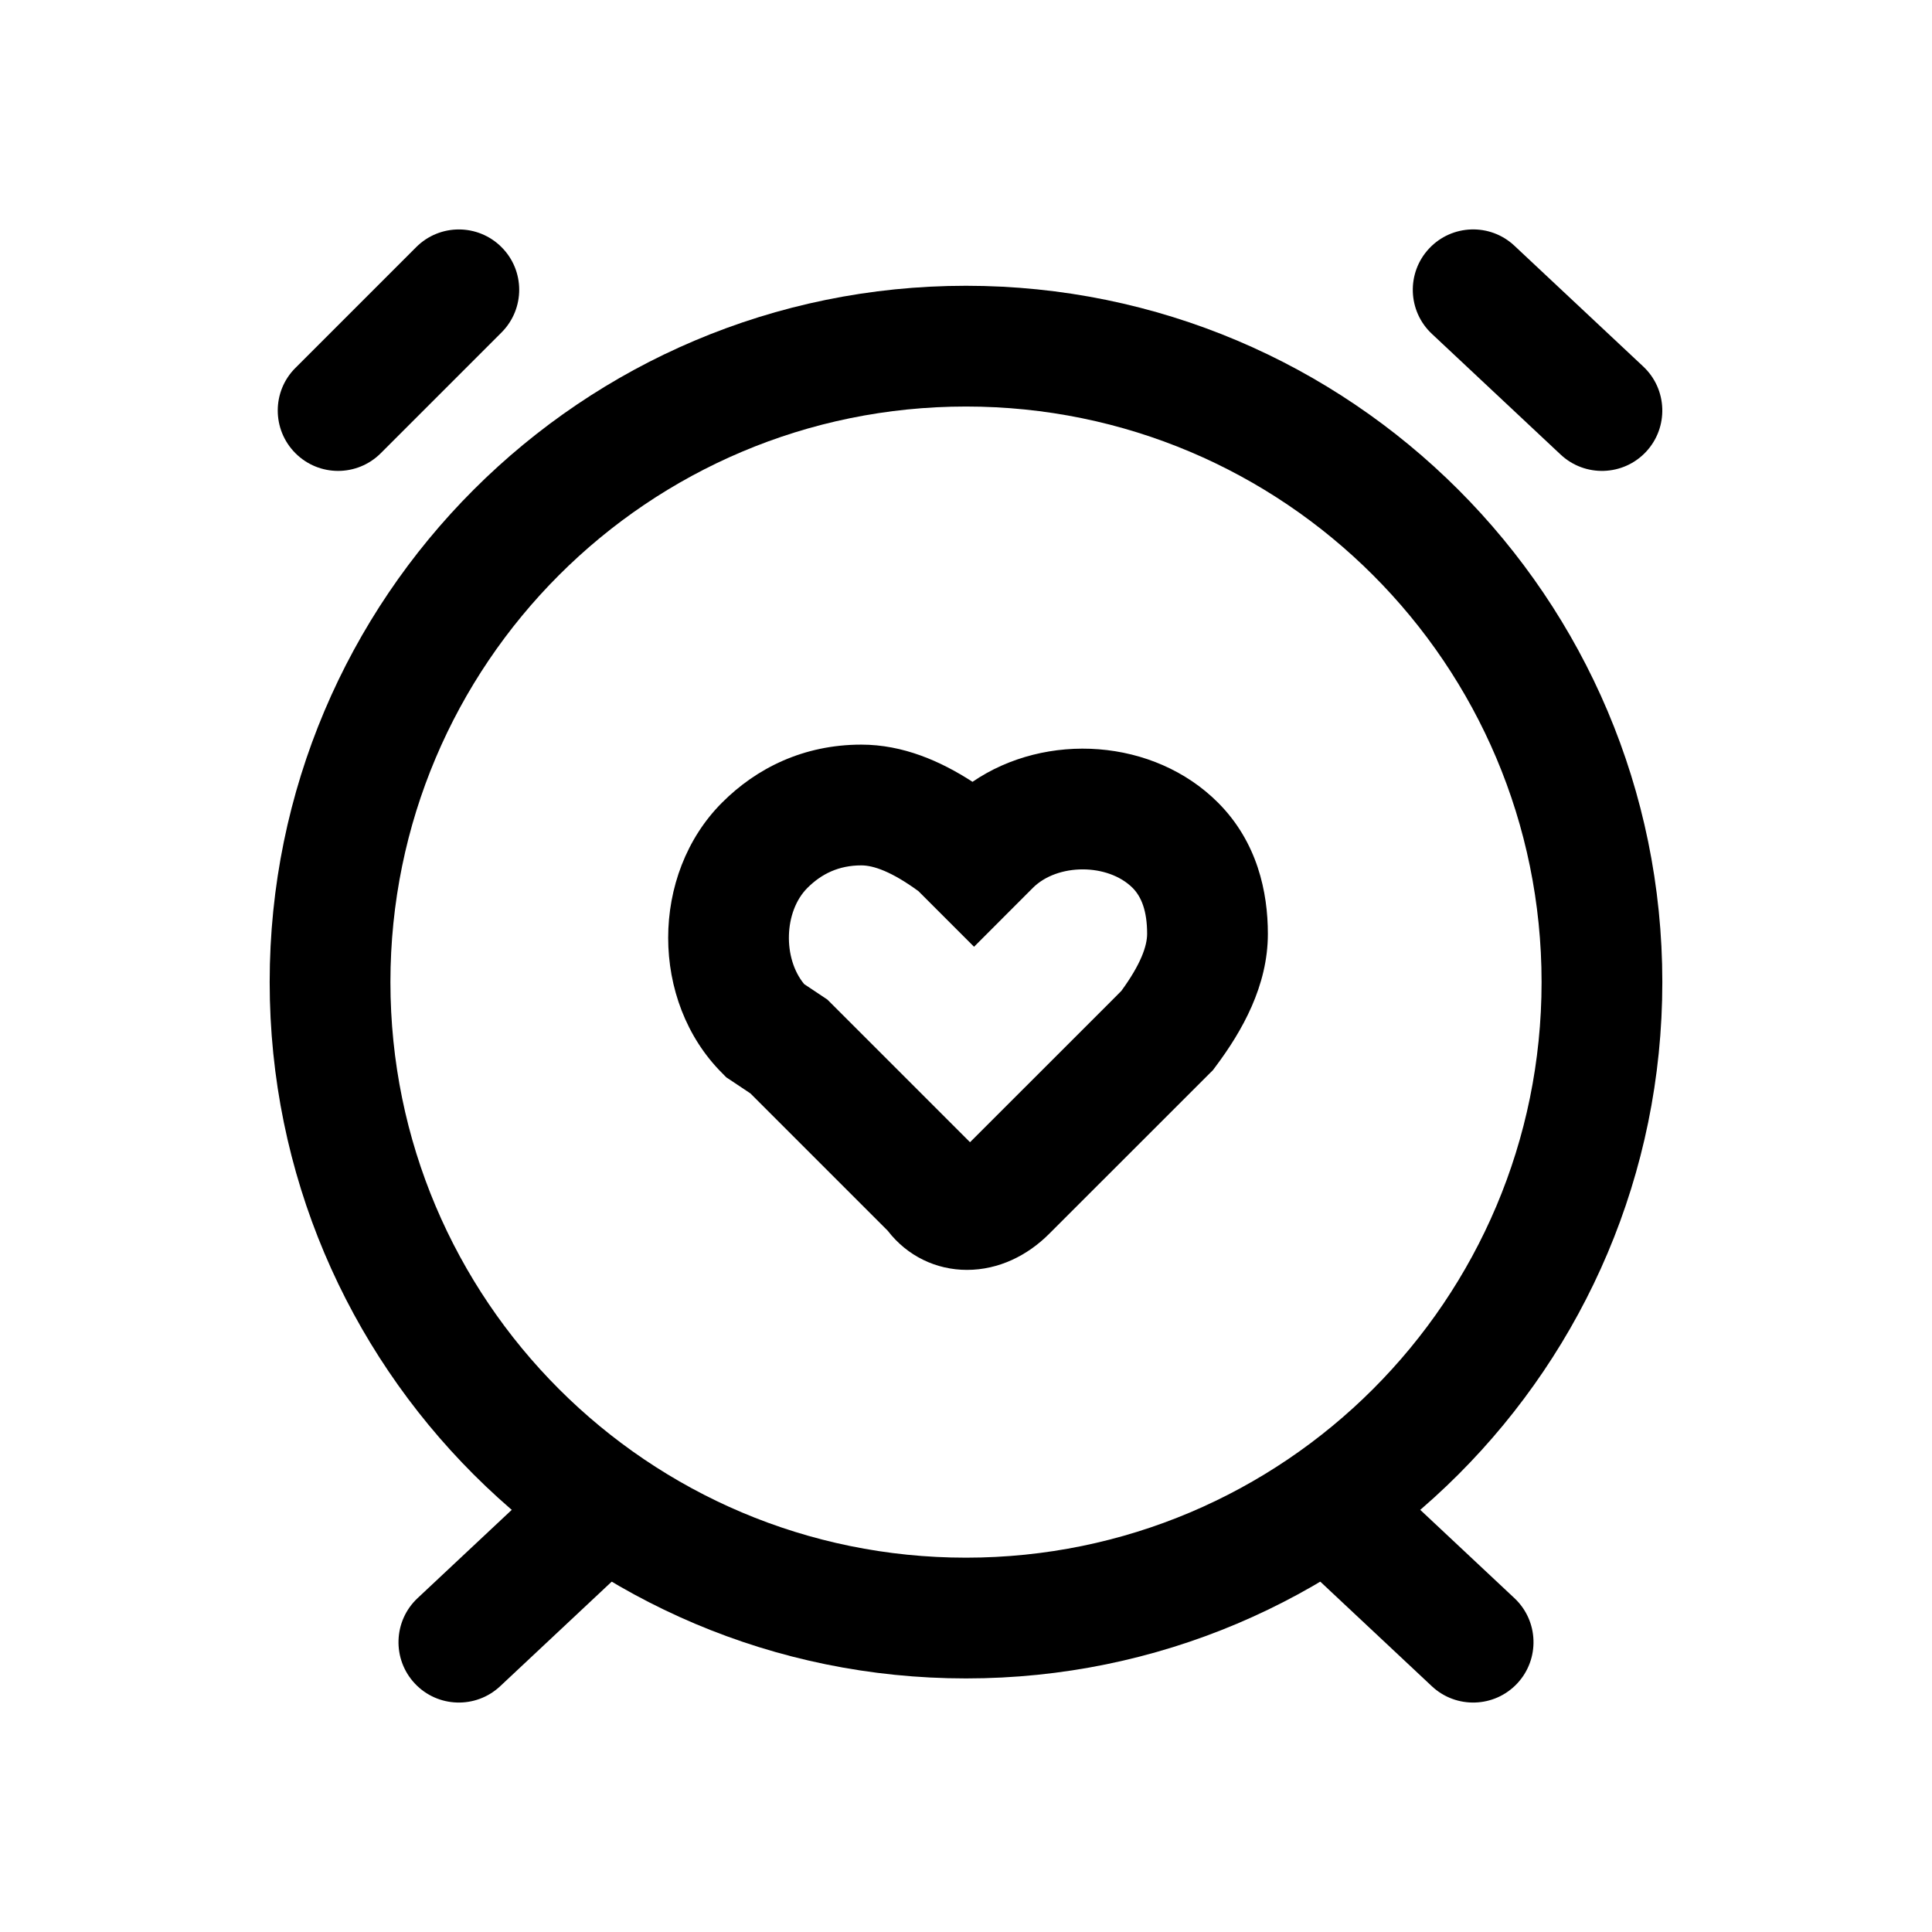 <svg width="24" height="24" viewBox="0 0 24 24" fill="none" xmlns="http://www.w3.org/2000/svg">
<path fill-rule="evenodd" clip-rule="evenodd" d="M12 5.05C8.051 5.05 4.85 8.251 4.85 12.2C4.85 16.149 8.051 19.35 12 19.35C15.949 19.35 19.15 16.149 19.15 12.2C19.15 8.251 15.949 5.05 12 5.05ZM3.35 12.2C3.35 7.423 7.223 3.55 12 3.55C16.777 3.55 20.65 7.423 20.65 12.2C20.65 16.977 16.777 20.85 12 20.85C7.223 20.85 3.35 16.977 3.35 12.2Z" fill="black"/>
<path fill-rule="evenodd" clip-rule="evenodd" d="M6.23 3.07C6.523 3.362 6.523 3.837 6.23 4.13L4.73 5.63C4.437 5.923 3.963 5.923 3.67 5.63C3.377 5.337 3.377 4.862 3.67 4.57L5.17 3.07C5.463 2.777 5.937 2.777 6.23 3.07Z" fill="black"/>
<path fill-rule="evenodd" clip-rule="evenodd" d="M7.847 18.387C8.13 18.689 8.115 19.164 7.813 19.447L6.213 20.947C5.911 21.23 5.436 21.215 5.153 20.913C4.87 20.611 4.885 20.136 5.187 19.853L6.787 18.353C7.089 18.07 7.564 18.085 7.847 18.387Z" fill="black"/>
<path fill-rule="evenodd" clip-rule="evenodd" d="M17.753 3.087C18.036 2.785 18.511 2.769 18.813 3.053L20.413 4.553C20.715 4.836 20.73 5.311 20.447 5.613C20.164 5.915 19.689 5.93 19.387 5.647L17.787 4.147C17.485 3.864 17.47 3.389 17.753 3.087Z" fill="black"/>
<path fill-rule="evenodd" clip-rule="evenodd" d="M16.153 18.387C16.436 18.085 16.911 18.07 17.213 18.353L18.813 19.853C19.115 20.136 19.13 20.611 18.847 20.913C18.564 21.215 18.089 21.23 17.787 20.947L16.187 19.447C15.885 19.164 15.87 18.689 16.153 18.387Z" fill="black"/>
<path fill-rule="evenodd" clip-rule="evenodd" d="M10.7 10.75C10.42 10.75 10.205 10.855 10.03 11.03C9.737 11.323 9.724 11.905 9.99 12.225L10.278 12.417L12.05 14.189L13.77 12.47L13.93 12.309C14.174 11.975 14.25 11.749 14.25 11.6C14.25 11.316 14.179 11.14 14.07 11.03C13.762 10.723 13.137 10.723 12.83 11.03L12.1 11.761L11.409 11.07C11.075 10.826 10.849 10.75 10.7 10.75ZM12.081 9.712C11.687 9.457 11.22 9.25 10.7 9.25C9.98 9.25 9.395 9.544 8.97 9.97C8.077 10.863 8.077 12.437 8.97 13.33L9.022 13.383L9.322 13.583L11.028 15.289C11.27 15.603 11.629 15.775 12.012 15.775C12.408 15.775 12.765 15.595 13.03 15.33L15.068 13.293L15.1 13.25C15.432 12.807 15.75 12.245 15.75 11.6C15.75 11.084 15.62 10.46 15.13 9.97C14.334 9.173 12.995 9.087 12.081 9.712ZM11.949 14.287C11.949 14.287 11.95 14.286 11.951 14.286L11.949 14.287Z" fill="black"/>
</svg>
